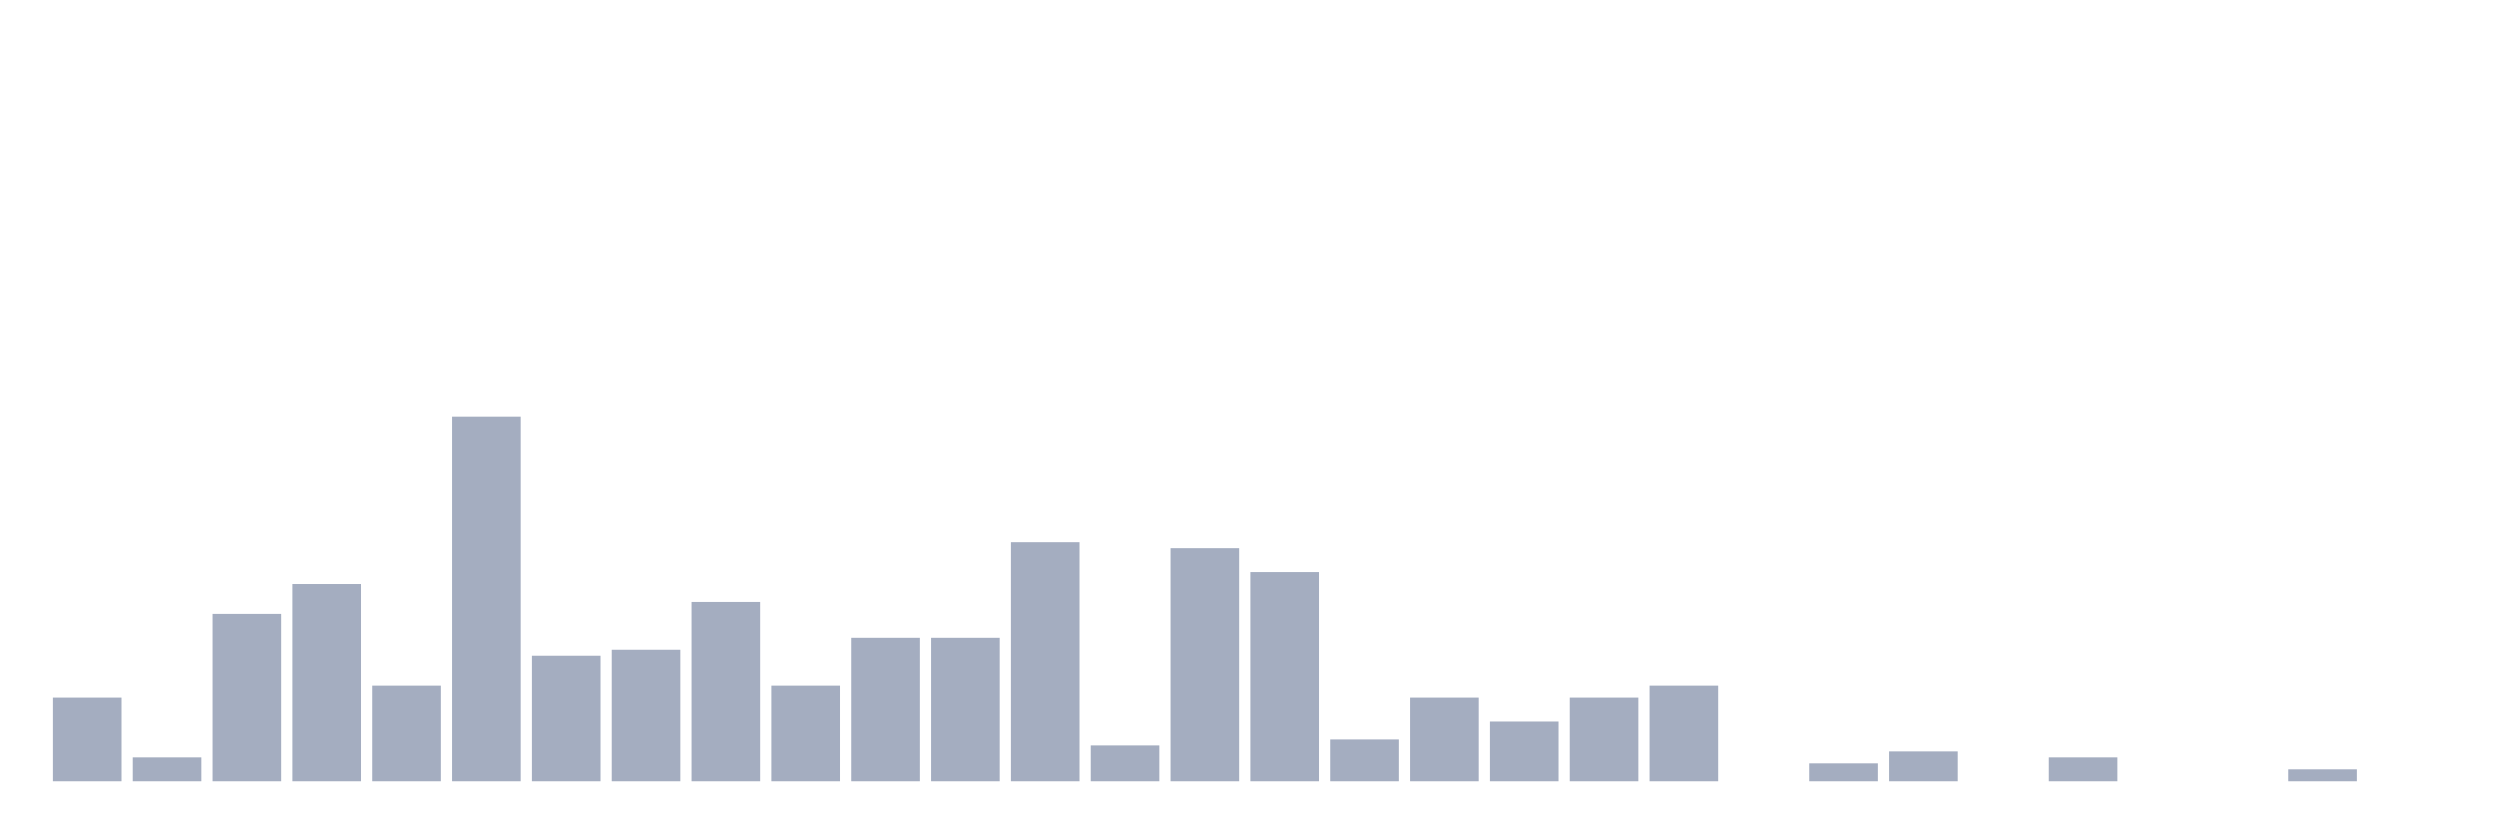<svg xmlns="http://www.w3.org/2000/svg" viewBox="0 0 480 160"><g transform="translate(10,10)"><rect class="bar" x="0.153" width="13.175" y="123.934" height="16.066" fill="rgb(164,173,192)"></rect><rect class="bar" x="15.482" width="13.175" y="135.41" height="4.59" fill="rgb(164,173,192)"></rect><rect class="bar" x="30.81" width="13.175" y="107.869" height="32.131" fill="rgb(164,173,192)"></rect><rect class="bar" x="46.138" width="13.175" y="102.131" height="37.869" fill="rgb(164,173,192)"></rect><rect class="bar" x="61.466" width="13.175" y="121.639" height="18.361" fill="rgb(164,173,192)"></rect><rect class="bar" x="76.794" width="13.175" y="70" height="70" fill="rgb(164,173,192)"></rect><rect class="bar" x="92.123" width="13.175" y="115.902" height="24.098" fill="rgb(164,173,192)"></rect><rect class="bar" x="107.451" width="13.175" y="114.754" height="25.246" fill="rgb(164,173,192)"></rect><rect class="bar" x="122.779" width="13.175" y="105.574" height="34.426" fill="rgb(164,173,192)"></rect><rect class="bar" x="138.107" width="13.175" y="121.639" height="18.361" fill="rgb(164,173,192)"></rect><rect class="bar" x="153.436" width="13.175" y="112.459" height="27.541" fill="rgb(164,173,192)"></rect><rect class="bar" x="168.764" width="13.175" y="112.459" height="27.541" fill="rgb(164,173,192)"></rect><rect class="bar" x="184.092" width="13.175" y="94.098" height="45.902" fill="rgb(164,173,192)"></rect><rect class="bar" x="199.42" width="13.175" y="133.115" height="6.885" fill="rgb(164,173,192)"></rect><rect class="bar" x="214.748" width="13.175" y="95.246" height="44.754" fill="rgb(164,173,192)"></rect><rect class="bar" x="230.077" width="13.175" y="99.836" height="40.164" fill="rgb(164,173,192)"></rect><rect class="bar" x="245.405" width="13.175" y="131.967" height="8.033" fill="rgb(164,173,192)"></rect><rect class="bar" x="260.733" width="13.175" y="123.934" height="16.066" fill="rgb(164,173,192)"></rect><rect class="bar" x="276.061" width="13.175" y="128.525" height="11.475" fill="rgb(164,173,192)"></rect><rect class="bar" x="291.39" width="13.175" y="123.934" height="16.066" fill="rgb(164,173,192)"></rect><rect class="bar" x="306.718" width="13.175" y="121.639" height="18.361" fill="rgb(164,173,192)"></rect><rect class="bar" x="322.046" width="13.175" y="140" height="0" fill="rgb(164,173,192)"></rect><rect class="bar" x="337.374" width="13.175" y="136.557" height="3.443" fill="rgb(164,173,192)"></rect><rect class="bar" x="352.702" width="13.175" y="134.262" height="5.738" fill="rgb(164,173,192)"></rect><rect class="bar" x="368.031" width="13.175" y="140" height="0" fill="rgb(164,173,192)"></rect><rect class="bar" x="383.359" width="13.175" y="135.41" height="4.59" fill="rgb(164,173,192)"></rect><rect class="bar" x="398.687" width="13.175" y="140" height="0" fill="rgb(164,173,192)"></rect><rect class="bar" x="414.015" width="13.175" y="140" height="0" fill="rgb(164,173,192)"></rect><rect class="bar" x="429.344" width="13.175" y="137.705" height="2.295" fill="rgb(164,173,192)"></rect><rect class="bar" x="444.672" width="13.175" y="140" height="0" fill="rgb(164,173,192)"></rect></g></svg>